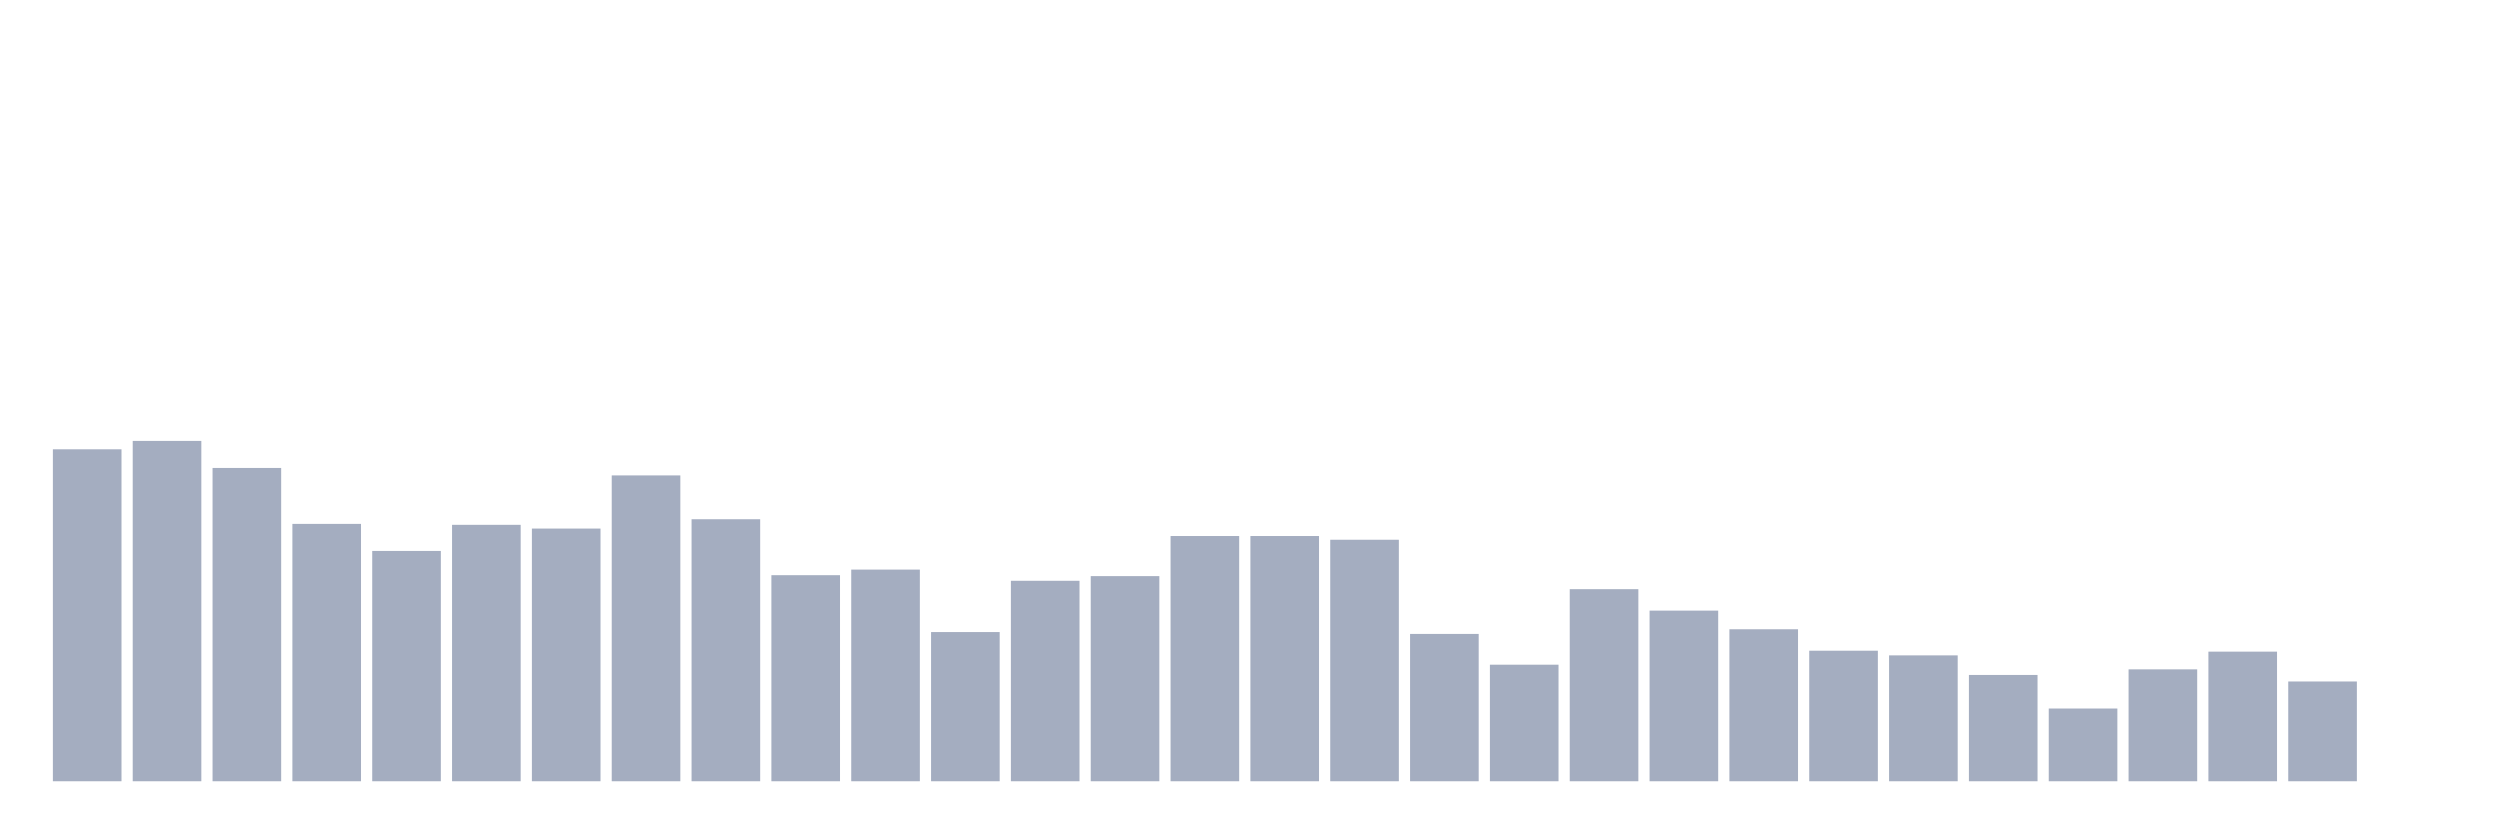 <svg xmlns="http://www.w3.org/2000/svg" viewBox="0 0 480 160"><g transform="translate(10,10)"><rect class="bar" x="0.153" width="13.175" y="76.266" height="63.734" fill="rgb(164,173,192)"></rect><rect class="bar" x="15.482" width="13.175" y="74.655" height="65.345" fill="rgb(164,173,192)"></rect><rect class="bar" x="30.81" width="13.175" y="79.847" height="60.153" fill="rgb(164,173,192)"></rect><rect class="bar" x="46.138" width="13.175" y="90.588" height="49.412" fill="rgb(164,173,192)"></rect><rect class="bar" x="61.466" width="13.175" y="95.78" height="44.22" fill="rgb(164,173,192)"></rect><rect class="bar" x="76.794" width="13.175" y="90.767" height="49.233" fill="rgb(164,173,192)"></rect><rect class="bar" x="92.123" width="13.175" y="91.483" height="48.517" fill="rgb(164,173,192)"></rect><rect class="bar" x="107.451" width="13.175" y="81.279" height="58.721" fill="rgb(164,173,192)"></rect><rect class="bar" x="122.779" width="13.175" y="89.693" height="50.307" fill="rgb(164,173,192)"></rect><rect class="bar" x="138.107" width="13.175" y="100.435" height="39.565" fill="rgb(164,173,192)"></rect><rect class="bar" x="153.436" width="13.175" y="99.361" height="40.639" fill="rgb(164,173,192)"></rect><rect class="bar" x="168.764" width="13.175" y="111.355" height="28.645" fill="rgb(164,173,192)"></rect><rect class="bar" x="184.092" width="13.175" y="101.509" height="38.491" fill="rgb(164,173,192)"></rect><rect class="bar" x="199.42" width="13.175" y="100.614" height="39.386" fill="rgb(164,173,192)"></rect><rect class="bar" x="214.748" width="13.175" y="92.916" height="47.084" fill="rgb(164,173,192)"></rect><rect class="bar" x="230.077" width="13.175" y="92.916" height="47.084" fill="rgb(164,173,192)"></rect><rect class="bar" x="245.405" width="13.175" y="93.632" height="46.368" fill="rgb(164,173,192)"></rect><rect class="bar" x="260.733" width="13.175" y="111.714" height="28.286" fill="rgb(164,173,192)"></rect><rect class="bar" x="276.061" width="13.175" y="117.621" height="22.379" fill="rgb(164,173,192)"></rect><rect class="bar" x="291.39" width="13.175" y="103.12" height="36.88" fill="rgb(164,173,192)"></rect><rect class="bar" x="306.718" width="13.175" y="107.238" height="32.762" fill="rgb(164,173,192)"></rect><rect class="bar" x="322.046" width="13.175" y="110.818" height="29.182" fill="rgb(164,173,192)"></rect><rect class="bar" x="337.374" width="13.175" y="114.936" height="25.064" fill="rgb(164,173,192)"></rect><rect class="bar" x="352.702" width="13.175" y="115.831" height="24.169" fill="rgb(164,173,192)"></rect><rect class="bar" x="368.031" width="13.175" y="119.591" height="20.409" fill="rgb(164,173,192)"></rect><rect class="bar" x="383.359" width="13.175" y="126.036" height="13.964" fill="rgb(164,173,192)"></rect><rect class="bar" x="398.687" width="13.175" y="118.517" height="21.483" fill="rgb(164,173,192)"></rect><rect class="bar" x="414.015" width="13.175" y="115.115" height="24.885" fill="rgb(164,173,192)"></rect><rect class="bar" x="429.344" width="13.175" y="120.844" height="19.156" fill="rgb(164,173,192)"></rect><rect class="bar" x="444.672" width="13.175" y="140" height="0" fill="rgb(164,173,192)"></rect></g></svg>